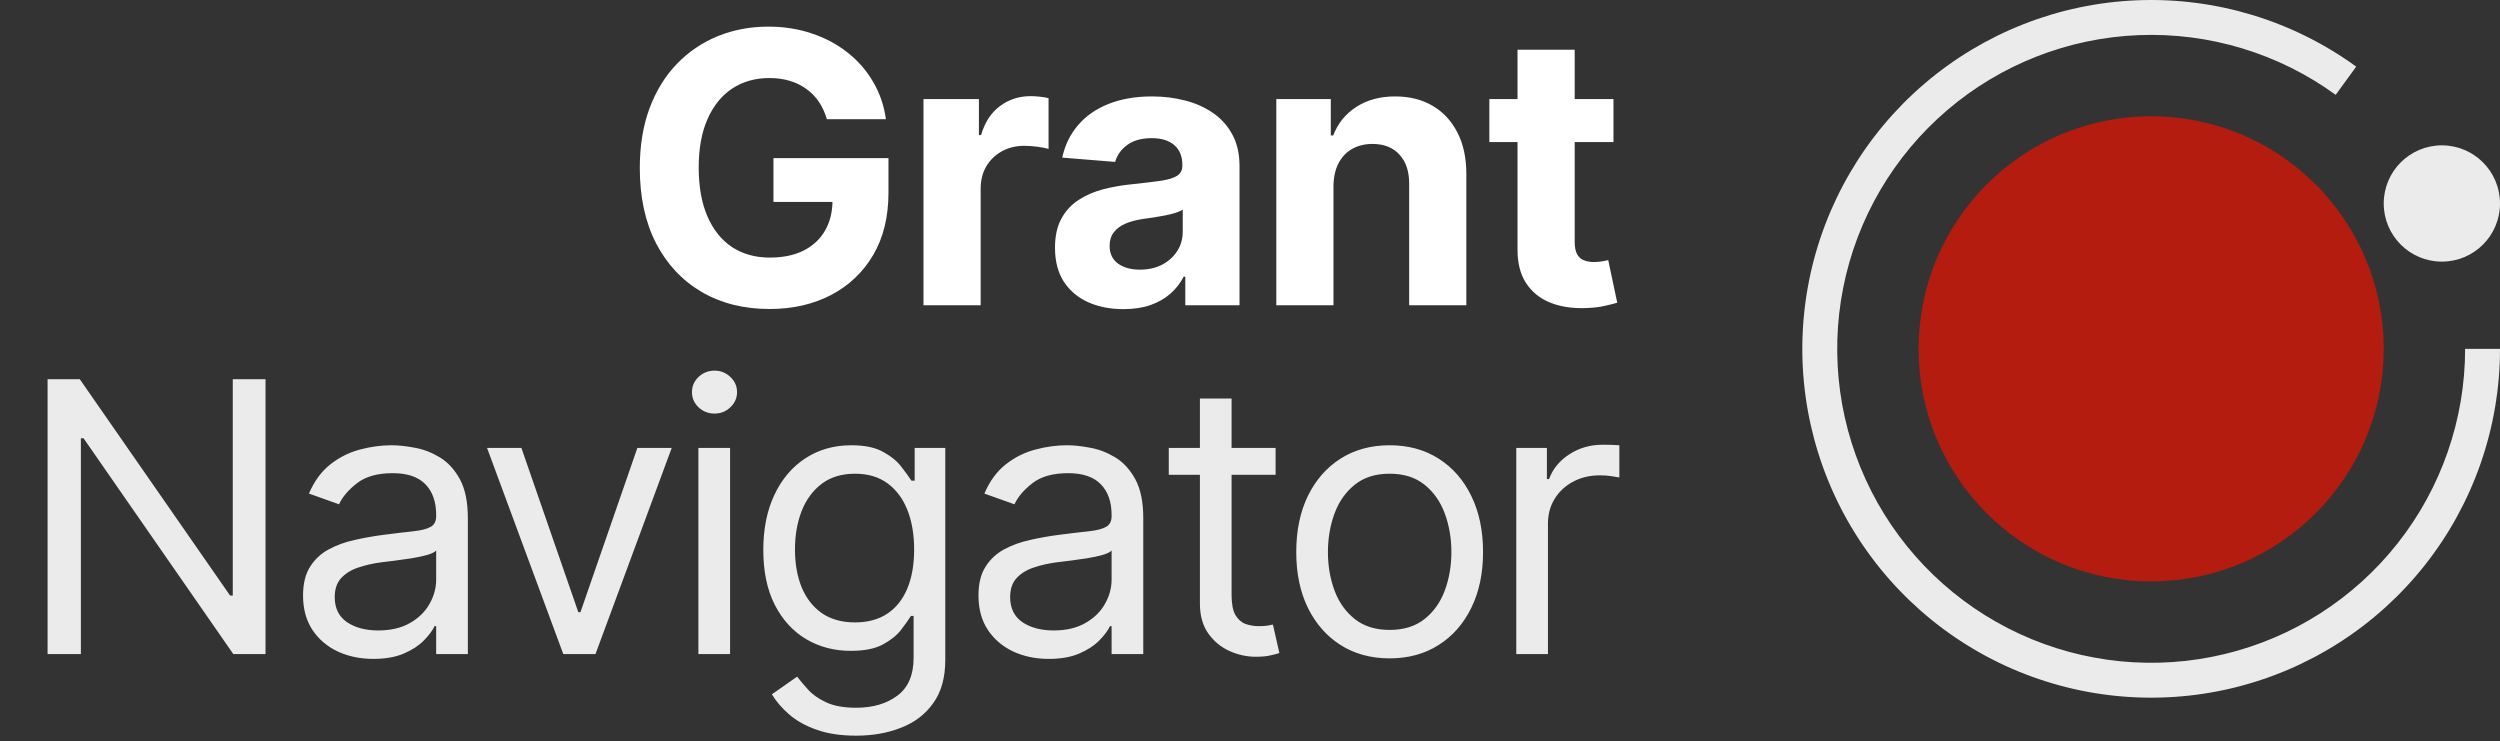 <svg width="172" height="51" viewBox="0 0 172 51" fill="none" xmlns="http://www.w3.org/2000/svg">
<rect x="0" y="0" width="172" height="51" fill="#333333" stroke="none"/>
<path d="M56.889 8.203C56.76 7.754 56.578 7.357 56.344 7.012C56.11 6.661 55.824 6.366 55.485 6.126C55.153 5.88 54.771 5.692 54.34 5.562C53.916 5.433 53.445 5.369 52.928 5.369C51.962 5.369 51.112 5.609 50.38 6.089C49.653 6.569 49.087 7.268 48.681 8.185C48.274 9.096 48.071 10.21 48.071 11.527C48.071 12.844 48.271 13.964 48.671 14.888C49.072 15.811 49.638 16.516 50.37 17.002C51.103 17.482 51.968 17.722 52.965 17.722C53.87 17.722 54.642 17.562 55.282 17.242C55.928 16.916 56.421 16.457 56.76 15.867C57.104 15.276 57.277 14.577 57.277 13.771L58.089 13.891H53.214V10.881H61.127V13.263C61.127 14.925 60.776 16.353 60.074 17.547C59.372 18.735 58.406 19.652 57.175 20.298C55.944 20.938 54.534 21.259 52.946 21.259C51.174 21.259 49.616 20.868 48.274 20.086C46.933 19.298 45.886 18.181 45.135 16.734C44.39 15.282 44.018 13.558 44.018 11.564C44.018 10.031 44.24 8.665 44.683 7.464C45.132 6.258 45.76 5.236 46.566 4.399C47.373 3.562 48.311 2.925 49.382 2.488C50.453 2.051 51.614 1.832 52.863 1.832C53.934 1.832 54.931 1.989 55.855 2.303C56.778 2.611 57.597 3.048 58.311 3.614C59.031 4.181 59.619 4.855 60.074 5.636C60.53 6.412 60.822 7.268 60.951 8.203H56.889ZM63.536 21V6.818H67.349V9.293H67.497C67.755 8.412 68.189 7.748 68.799 7.298C69.408 6.843 70.11 6.615 70.904 6.615C71.101 6.615 71.313 6.627 71.541 6.652C71.769 6.677 71.969 6.71 72.141 6.754V10.244C71.956 10.188 71.701 10.139 71.375 10.096C71.048 10.053 70.75 10.031 70.479 10.031C69.9 10.031 69.383 10.157 68.928 10.41C68.479 10.656 68.122 11.001 67.857 11.444C67.598 11.887 67.469 12.398 67.469 12.977V21H63.536ZM77.292 21.268C76.388 21.268 75.581 21.111 74.873 20.797C74.165 20.477 73.605 20.006 73.193 19.384C72.787 18.756 72.584 17.975 72.584 17.039C72.584 16.251 72.728 15.589 73.017 15.054C73.307 14.518 73.701 14.088 74.199 13.761C74.698 13.435 75.264 13.189 75.898 13.023C76.538 12.857 77.209 12.74 77.911 12.672C78.736 12.586 79.4 12.506 79.905 12.432C80.41 12.352 80.776 12.235 81.004 12.081C81.232 11.927 81.346 11.699 81.346 11.398V11.342C81.346 10.758 81.161 10.305 80.792 9.985C80.428 9.665 79.911 9.505 79.24 9.505C78.533 9.505 77.969 9.662 77.551 9.976C77.132 10.284 76.855 10.671 76.72 11.139L73.082 10.844C73.267 9.982 73.63 9.237 74.172 8.609C74.713 7.975 75.412 7.489 76.267 7.151C77.129 6.806 78.126 6.634 79.259 6.634C80.047 6.634 80.801 6.726 81.521 6.911C82.247 7.095 82.891 7.381 83.451 7.769C84.017 8.157 84.463 8.656 84.79 9.265C85.116 9.868 85.279 10.591 85.279 11.435V21H81.549V19.033H81.438C81.21 19.477 80.906 19.867 80.524 20.206C80.142 20.538 79.684 20.8 79.148 20.991C78.613 21.175 77.994 21.268 77.292 21.268ZM78.419 18.553C78.997 18.553 79.508 18.439 79.951 18.212C80.395 17.978 80.742 17.664 80.995 17.27C81.247 16.876 81.373 16.43 81.373 15.931V14.426C81.25 14.506 81.081 14.58 80.865 14.648C80.656 14.709 80.419 14.768 80.154 14.823C79.89 14.872 79.625 14.919 79.361 14.962C79.096 14.999 78.856 15.032 78.64 15.063C78.179 15.131 77.775 15.239 77.431 15.386C77.086 15.534 76.818 15.734 76.627 15.986C76.437 16.233 76.341 16.541 76.341 16.91C76.341 17.445 76.535 17.855 76.923 18.138C77.317 18.415 77.816 18.553 78.419 18.553ZM91.743 12.801V21H87.81V6.818H91.559V9.32H91.725C92.039 8.495 92.565 7.843 93.304 7.363C94.043 6.877 94.938 6.634 95.991 6.634C96.976 6.634 97.834 6.849 98.567 7.28C99.299 7.711 99.868 8.326 100.275 9.126C100.681 9.92 100.884 10.868 100.884 11.97V21H96.951V12.672C96.957 11.804 96.736 11.127 96.286 10.641C95.837 10.148 95.218 9.902 94.43 9.902C93.901 9.902 93.433 10.016 93.027 10.244C92.627 10.471 92.313 10.804 92.085 11.241C91.864 11.672 91.75 12.192 91.743 12.801ZM111.007 6.818V9.773H102.467V6.818H111.007ZM104.406 3.42H108.339V16.642C108.339 17.005 108.395 17.288 108.505 17.491C108.616 17.688 108.77 17.827 108.967 17.907C109.17 17.987 109.404 18.027 109.669 18.027C109.853 18.027 110.038 18.012 110.223 17.981C110.407 17.944 110.549 17.916 110.647 17.898L111.266 20.825C111.069 20.886 110.792 20.957 110.435 21.037C110.078 21.123 109.644 21.175 109.133 21.194C108.185 21.231 107.354 21.105 106.64 20.815C105.932 20.526 105.382 20.077 104.988 19.467C104.594 18.858 104.4 18.088 104.406 17.159V3.42Z" fill="white"/>
<path d="M18.268 26.091V45H16.052L5.748 30.153H5.564V45H3.274V26.091H5.49L15.831 40.974H16.015V26.091H18.268ZM25.688 45.332C24.789 45.332 23.974 45.163 23.241 44.825C22.509 44.48 21.927 43.984 21.496 43.338C21.065 42.686 20.85 41.898 20.85 40.974C20.85 40.162 21.01 39.503 21.33 38.999C21.65 38.488 22.078 38.088 22.613 37.798C23.149 37.509 23.74 37.294 24.386 37.152C25.038 37.004 25.694 36.887 26.353 36.801C27.214 36.69 27.913 36.607 28.448 36.552C28.99 36.49 29.384 36.389 29.63 36.247C29.883 36.106 30.009 35.859 30.009 35.508V35.435C30.009 34.524 29.76 33.816 29.261 33.311C28.769 32.806 28.021 32.554 27.017 32.554C25.977 32.554 25.162 32.782 24.571 33.237C23.98 33.693 23.564 34.179 23.324 34.696L21.256 33.957C21.625 33.096 22.118 32.425 22.733 31.945C23.355 31.458 24.032 31.12 24.765 30.929C25.503 30.732 26.23 30.634 26.944 30.634C27.399 30.634 27.922 30.689 28.513 30.8C29.11 30.904 29.686 31.123 30.24 31.455C30.8 31.788 31.265 32.289 31.634 32.96C32.003 33.631 32.188 34.53 32.188 35.656V45H30.009V43.08H29.898C29.75 43.387 29.504 43.717 29.159 44.068C28.815 44.418 28.356 44.717 27.784 44.963C27.211 45.209 26.513 45.332 25.688 45.332ZM26.02 43.375C26.882 43.375 27.608 43.206 28.199 42.867C28.796 42.529 29.246 42.092 29.547 41.556C29.855 41.021 30.009 40.457 30.009 39.867V37.872C29.916 37.983 29.713 38.084 29.399 38.177C29.092 38.263 28.735 38.34 28.328 38.408C27.928 38.469 27.538 38.525 27.156 38.574C26.78 38.617 26.476 38.654 26.242 38.685C25.675 38.758 25.146 38.879 24.654 39.045C24.168 39.205 23.773 39.448 23.472 39.774C23.177 40.094 23.029 40.531 23.029 41.085C23.029 41.842 23.309 42.415 23.869 42.803C24.435 43.184 25.152 43.375 26.02 43.375ZM46.214 30.818L40.969 45H38.754L33.509 30.818H35.873L39.788 42.119H39.935L43.85 30.818H46.214ZM48.05 45V30.818H50.229V45H48.05ZM49.158 28.454C48.733 28.454 48.367 28.31 48.059 28.021C47.757 27.731 47.607 27.384 47.607 26.977C47.607 26.571 47.757 26.223 48.059 25.934C48.367 25.645 48.733 25.5 49.158 25.5C49.583 25.5 49.946 25.645 50.247 25.934C50.555 26.223 50.709 26.571 50.709 26.977C50.709 27.384 50.555 27.731 50.247 28.021C49.946 28.31 49.583 28.454 49.158 28.454ZM58.904 50.614C57.852 50.614 56.947 50.478 56.19 50.207C55.432 49.943 54.802 49.592 54.297 49.155C53.798 48.724 53.401 48.262 53.106 47.77L54.842 46.551C55.039 46.81 55.288 47.105 55.59 47.438C55.891 47.776 56.303 48.068 56.827 48.315C57.356 48.567 58.049 48.693 58.904 48.693C60.049 48.693 60.994 48.416 61.739 47.862C62.483 47.308 62.856 46.44 62.856 45.258V42.378H62.671C62.511 42.636 62.283 42.956 61.988 43.338C61.699 43.714 61.28 44.049 60.732 44.344C60.191 44.634 59.458 44.778 58.535 44.778C57.39 44.778 56.362 44.508 55.451 43.966C54.546 43.424 53.829 42.636 53.3 41.602C52.776 40.568 52.515 39.312 52.515 37.835C52.515 36.383 52.77 35.118 53.281 34.041C53.792 32.957 54.503 32.12 55.414 31.529C56.325 30.932 57.378 30.634 58.572 30.634C59.495 30.634 60.227 30.787 60.769 31.095C61.317 31.397 61.736 31.741 62.025 32.129C62.32 32.511 62.548 32.825 62.708 33.071H62.93V30.818H65.035V45.406C65.035 46.625 64.758 47.616 64.204 48.379C63.656 49.149 62.917 49.712 61.988 50.069C61.065 50.432 60.037 50.614 58.904 50.614ZM58.83 42.821C59.704 42.821 60.443 42.621 61.046 42.221C61.649 41.821 62.108 41.245 62.422 40.494C62.736 39.743 62.893 38.845 62.893 37.798C62.893 36.776 62.739 35.875 62.431 35.093C62.123 34.311 61.668 33.699 61.065 33.256C60.461 32.812 59.717 32.591 58.83 32.591C57.907 32.591 57.138 32.825 56.522 33.293C55.913 33.76 55.454 34.388 55.146 35.176C54.845 35.964 54.694 36.838 54.694 37.798C54.694 38.783 54.848 39.654 55.156 40.411C55.469 41.162 55.931 41.753 56.541 42.184C57.156 42.609 57.919 42.821 58.83 42.821ZM72.157 45.332C71.258 45.332 70.442 45.163 69.71 44.825C68.978 44.48 68.396 43.984 67.965 43.338C67.534 42.686 67.319 41.898 67.319 40.974C67.319 40.162 67.479 39.503 67.799 38.999C68.119 38.488 68.547 38.088 69.082 37.798C69.618 37.509 70.209 37.294 70.855 37.152C71.507 37.004 72.163 36.887 72.822 36.801C73.683 36.69 74.382 36.607 74.917 36.552C75.459 36.49 75.853 36.389 76.099 36.247C76.352 36.106 76.478 35.859 76.478 35.508V35.435C76.478 34.524 76.228 33.816 75.73 33.311C75.237 32.806 74.49 32.554 73.486 32.554C72.446 32.554 71.63 32.782 71.04 33.237C70.449 33.693 70.033 34.179 69.793 34.696L67.725 33.957C68.094 33.096 68.587 32.425 69.202 31.945C69.824 31.458 70.501 31.12 71.234 30.929C71.972 30.732 72.698 30.634 73.412 30.634C73.868 30.634 74.391 30.689 74.982 30.8C75.579 30.904 76.155 31.123 76.709 31.455C77.269 31.788 77.734 32.289 78.103 32.96C78.472 33.631 78.657 34.53 78.657 35.656V45H76.478V43.08H76.367C76.219 43.387 75.973 43.717 75.628 44.068C75.284 44.418 74.825 44.717 74.253 44.963C73.68 45.209 72.982 45.332 72.157 45.332ZM72.489 43.375C73.351 43.375 74.077 43.206 74.668 42.867C75.265 42.529 75.715 42.092 76.016 41.556C76.324 41.021 76.478 40.457 76.478 39.867V37.872C76.385 37.983 76.182 38.084 75.868 38.177C75.561 38.263 75.204 38.34 74.797 38.408C74.397 38.469 74.006 38.525 73.625 38.574C73.249 38.617 72.945 38.654 72.711 38.685C72.144 38.758 71.615 38.879 71.123 39.045C70.636 39.205 70.243 39.448 69.941 39.774C69.645 40.094 69.498 40.531 69.498 41.085C69.498 41.842 69.778 42.415 70.338 42.803C70.904 43.184 71.621 43.375 72.489 43.375ZM87.761 30.818V32.665H80.412V30.818H87.761ZM82.554 27.421H84.733V40.938C84.733 41.553 84.822 42.015 85.001 42.322C85.186 42.624 85.419 42.827 85.703 42.932C85.992 43.03 86.296 43.08 86.617 43.08C86.857 43.08 87.054 43.067 87.207 43.043C87.361 43.012 87.484 42.987 87.577 42.969L88.02 44.926C87.872 44.981 87.666 45.037 87.401 45.092C87.137 45.154 86.801 45.185 86.395 45.185C85.779 45.185 85.176 45.052 84.585 44.788C84.001 44.523 83.514 44.12 83.126 43.578C82.745 43.036 82.554 42.353 82.554 41.528V27.421ZM95.608 45.295C94.328 45.295 93.204 44.991 92.238 44.381C91.278 43.772 90.527 42.919 89.985 41.824C89.45 40.728 89.182 39.448 89.182 37.983C89.182 36.506 89.45 35.216 89.985 34.114C90.527 33.013 91.278 32.157 92.238 31.548C93.204 30.938 94.328 30.634 95.608 30.634C96.888 30.634 98.009 30.938 98.969 31.548C99.935 32.157 100.686 33.013 101.222 34.114C101.763 35.216 102.034 36.506 102.034 37.983C102.034 39.448 101.763 40.728 101.222 41.824C100.686 42.919 99.935 43.772 98.969 44.381C98.009 44.991 96.888 45.295 95.608 45.295ZM95.608 43.338C96.581 43.338 97.381 43.089 98.009 42.59C98.637 42.092 99.101 41.436 99.403 40.624C99.704 39.811 99.855 38.931 99.855 37.983C99.855 37.035 99.704 36.152 99.403 35.333C99.101 34.514 98.637 33.853 98.009 33.348C97.381 32.843 96.581 32.591 95.608 32.591C94.636 32.591 93.835 32.843 93.208 33.348C92.58 33.853 92.115 34.514 91.813 35.333C91.512 36.152 91.361 37.035 91.361 37.983C91.361 38.931 91.512 39.811 91.813 40.624C92.115 41.436 92.58 42.092 93.208 42.59C93.835 43.089 94.636 43.338 95.608 43.338ZM104.32 45V30.818H106.426V32.96H106.573C106.832 32.258 107.3 31.689 107.977 31.252C108.654 30.815 109.417 30.597 110.267 30.597C110.427 30.597 110.627 30.6 110.867 30.606C111.107 30.612 111.288 30.621 111.411 30.634V32.849C111.338 32.831 111.168 32.803 110.904 32.766C110.645 32.723 110.371 32.702 110.082 32.702C109.392 32.702 108.777 32.846 108.235 33.136C107.7 33.419 107.275 33.813 106.961 34.318C106.653 34.816 106.499 35.385 106.499 36.026V45H104.32Z" fill="#EBEBEB"/>
<path d="M172 24C172 29.391 170.185 34.625 166.848 38.858C163.51 43.092 158.845 46.078 153.603 47.337C148.361 48.595 142.848 48.052 137.952 45.795C133.057 43.538 129.063 39.699 126.616 34.896C124.168 30.093 123.409 24.605 124.461 19.318C125.513 14.031 128.314 9.251 132.413 5.75C136.512 2.249 141.671 0.23 147.058 0.019C152.444 -0.193 157.746 1.415 162.107 4.584L160.696 6.525C156.771 3.673 152 2.226 147.152 2.417C142.304 2.607 137.661 4.424 133.972 7.575C130.283 10.726 127.762 15.027 126.815 19.786C125.869 24.545 126.552 29.483 128.754 33.806C130.957 38.129 134.551 41.585 138.957 43.616C143.363 45.647 148.325 46.136 153.042 45.003C157.76 43.871 161.959 41.183 164.963 37.372C167.967 33.562 169.6 28.852 169.6 24H172Z" fill="#EBEBEB"/>
<circle cx="148" cy="24" r="16" fill="#B31C0F"/>
<circle cx="168" cy="14" r="4" fill="#EBEBEB"/>
</svg>
